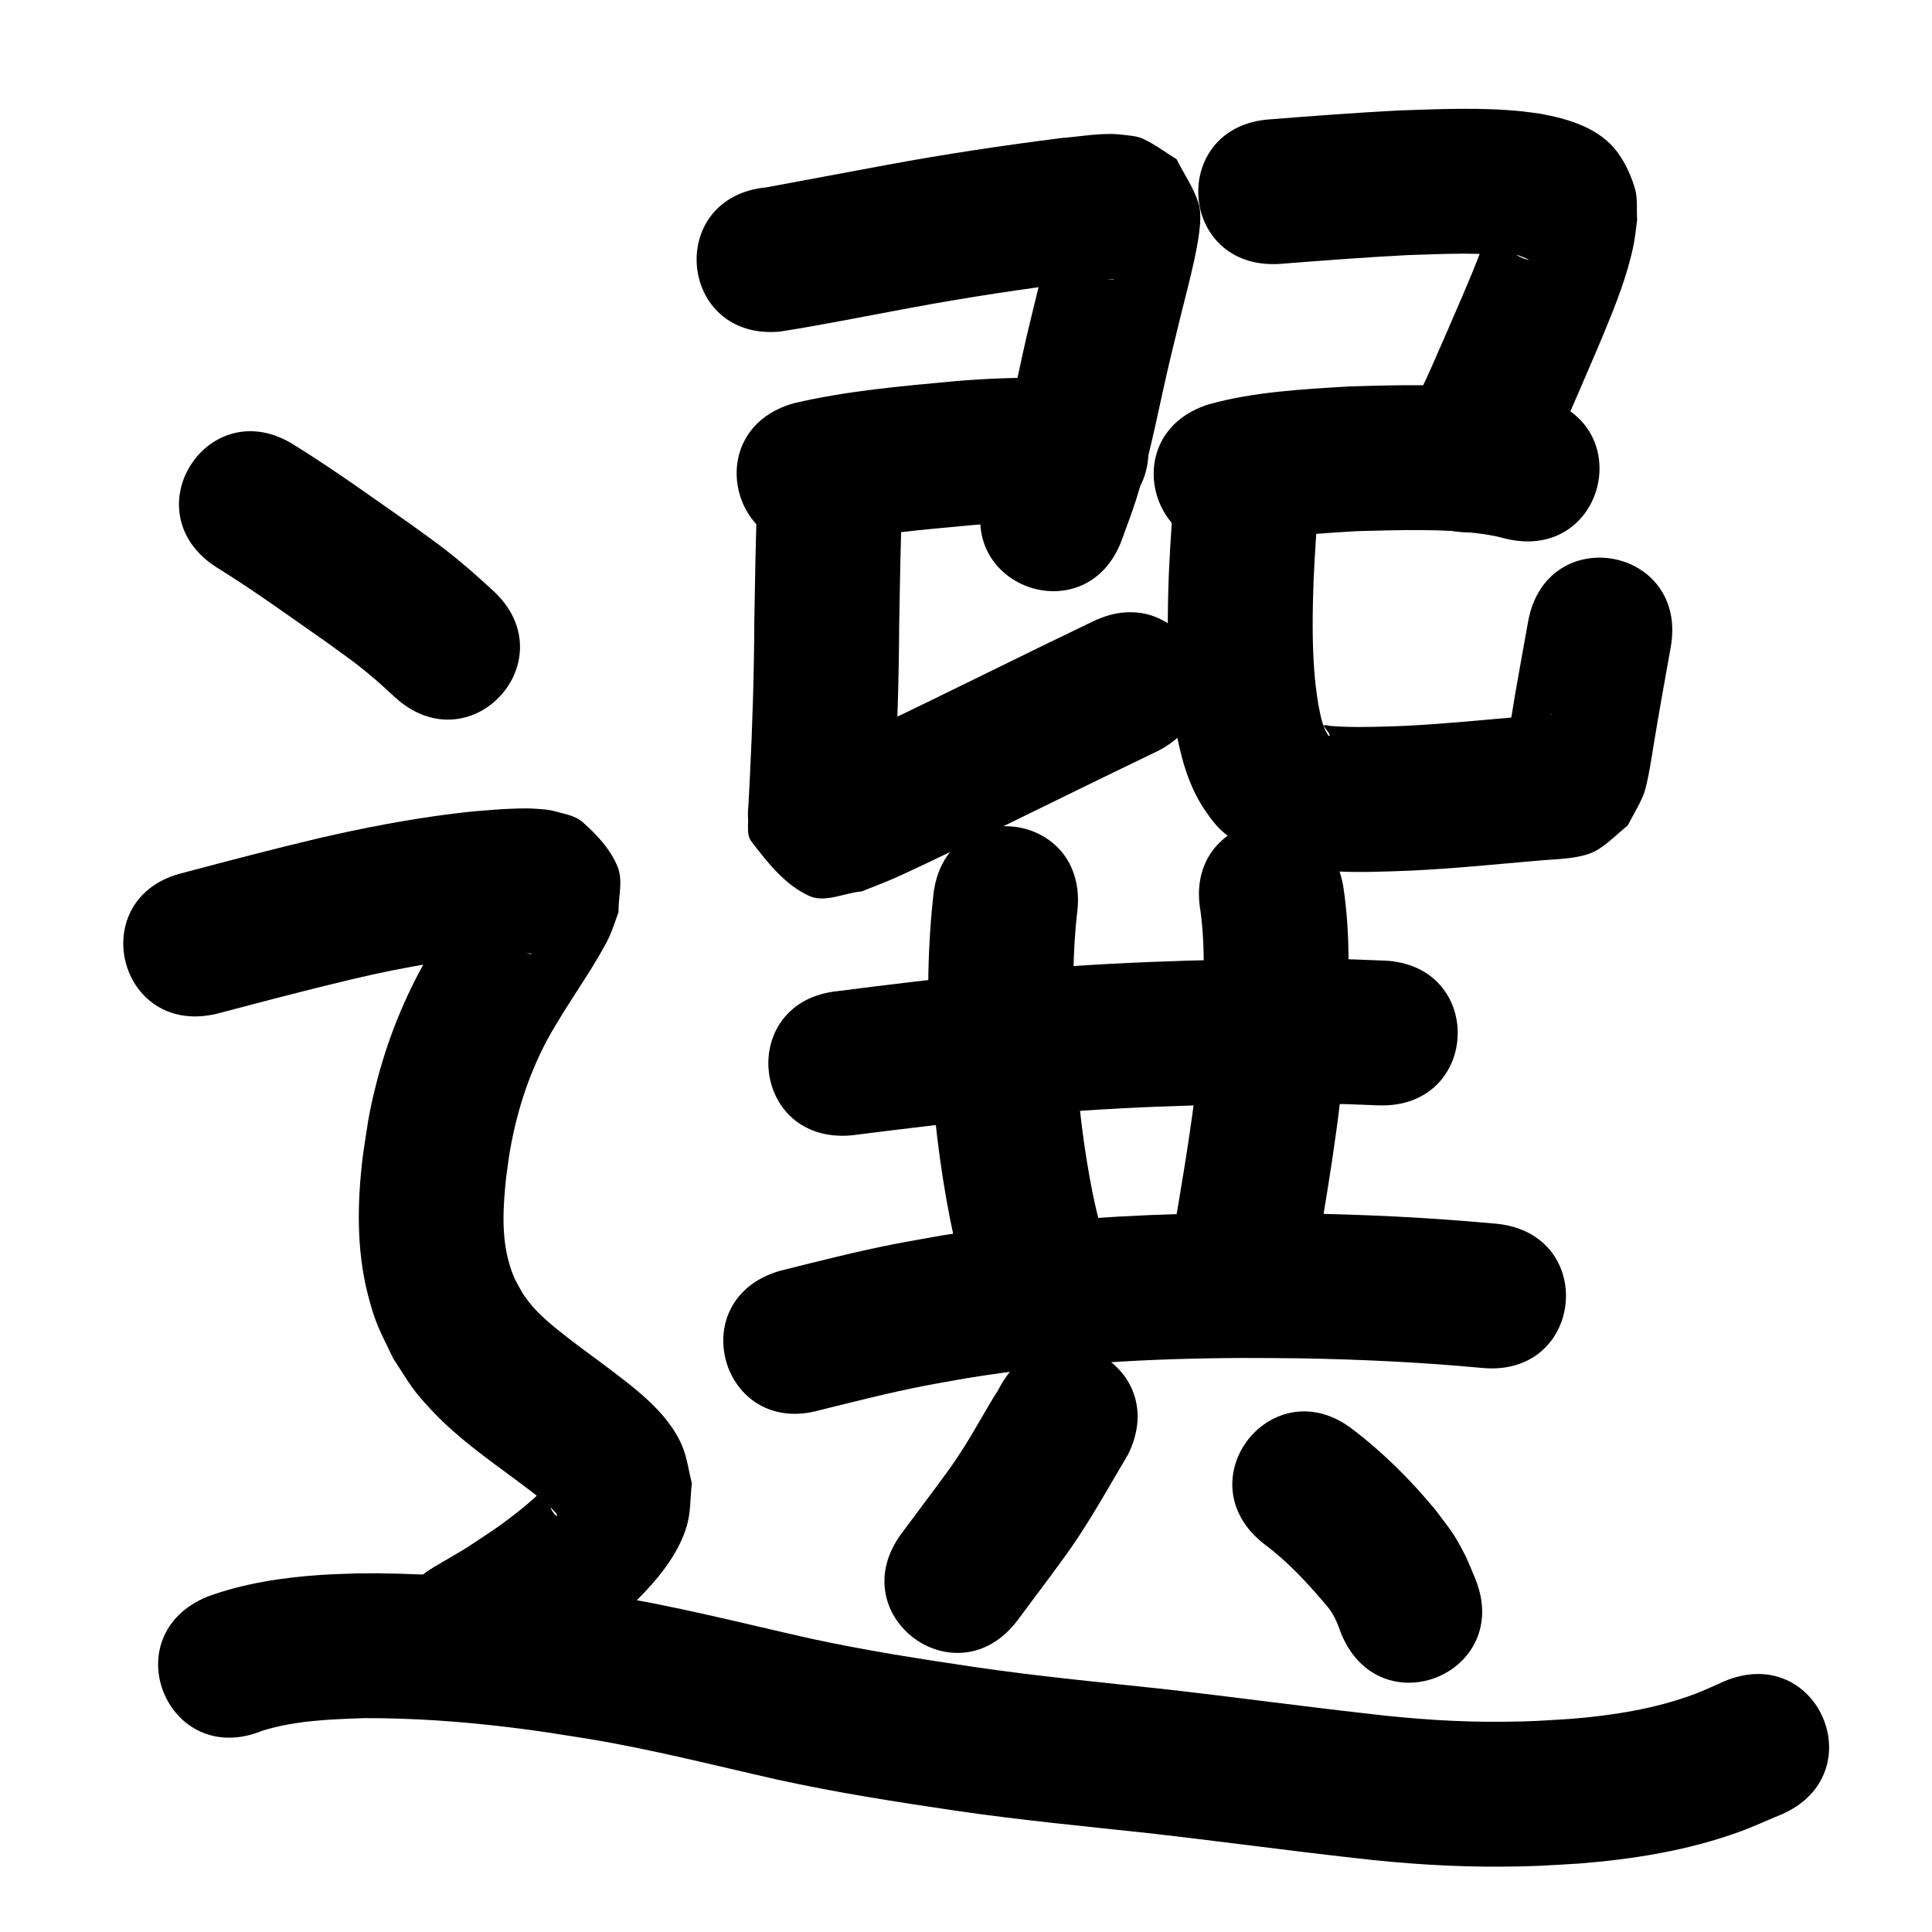 <?xml version="1.0" ?>
<svg xmlns="http://www.w3.org/2000/svg" width="1000" height="1000">
<path d="m 403.886,171.612 c 22.747,-3.575 45.324,-8.208 67.973,-12.363 28.903,-5.395 57.984,-9.732 87.15,-13.422 5.786,-0.437 11.6,-1.568 17.43,-1.419 0.064,0.002 0.04,0.195 -0.023,0.19 -1.716,-0.131 -3.542,0.078 -5.131,-0.583 -4.921,-2.047 -9.435,-4.959 -14.152,-7.438 -3.442,-5.674 -6.884,-11.348 -10.326,-17.021 -0.337,-1.5 0.462,-4.944 -1.01,-4.5 -1.703,0.513 -0.845,3.456 -1.263,5.185 -0.899,3.722 -1.773,7.45 -2.689,11.168 -12.654,51.369 6.246,-26.085 -8.173,33.135 -6.167,24.606 -10.133,49.834 -17.904,74.033 -1.627,5.067 -3.662,9.995 -5.493,14.992 -17.934,49.908 52.647,75.272 70.581,25.363 v 0 c 2.385,-6.735 4.996,-13.394 7.155,-20.206 7.929,-25.021 12.304,-50.994 18.534,-76.444 1.426,-5.858 2.833,-11.72 4.277,-17.573 1.625,-6.589 5.712,-22.476 7.22,-29.58 1.585,-7.468 4.628,-21.867 2.518,-29.196 -2.413,-8.382 -7.681,-15.663 -11.522,-23.494 -5.828,-3.544 -11.277,-7.806 -17.485,-10.633 -3.21,-1.462 -6.883,-1.599 -10.381,-2.057 -10.126,-1.325 -21.504,0.914 -31.585,1.673 -30.54,3.872 -60.994,8.41 -91.261,14.059 -20.522,3.766 -41.011,7.709 -61.534,11.468 -52.795,5.017 -45.7,79.681 7.095,74.664 z"/>
<path d="m 431.068,280.95 c 23.088,-4.802 46.66,-6.781 70.106,-8.969 17.114,-1.694 34.275,-1.696 51.417,-0.698 52.954,2.895 57.048,-71.994 4.094,-74.888 v 0 c -4.363,-0.227 -8.722,-0.555 -13.089,-0.681 -16.485,-0.474 -32.975,0.197 -49.403,1.593 -27.84,2.607 -55.875,4.976 -83.156,11.368 -51.106,14.165 -31.075,86.44 20.032,72.275 z"/>
<path d="m 391.822,259.757 c -0.665,20.715 -1.079,41.434 -1.394,62.157 -0.118,27.044 -0.982,54.073 -2.325,81.081 -0.201,4.72 -0.529,9.434 -0.749,14.154 -0.081,1.734 -0.344,3.474 -0.199,5.203 0.371,4.415 -0.947,9.657 1.745,13.176 8.328,10.883 17.436,22.539 29.917,28.198 8.268,3.749 18.091,-1.552 27.136,-2.327 5.241,-2.101 10.538,-4.067 15.723,-6.304 8.731,-3.767 28.998,-13.545 36.781,-17.303 24.259,-11.712 48.416,-23.638 72.63,-35.443 9.108,-4.404 18.215,-8.808 27.323,-13.212 47.744,-23.088 15.093,-90.607 -32.651,-67.52 v 0 c -9.18,4.439 -18.36,8.879 -27.54,13.318 -37.621,18.342 -75.04,37.135 -113.158,54.433 4.275,0.608 9.411,-0.821 12.825,1.823 34.289,26.558 21.56,15.091 24.217,33.957 0.186,1.321 0.082,-2.666 0.144,-3.999 0.225,-4.813 0.558,-9.62 0.763,-14.434 1.383,-27.869 2.28,-55.759 2.408,-83.664 0.32,-21.102 0.789,-42.199 1.402,-63.294 0,-53.033 -75,-53.033 -75,0 z"/>
<path d="m 662.188,136.614 c 21.876,-1.701 43.745,-3.397 65.659,-4.54 19.739,-0.611 39.667,-1.818 59.281,1.104 -7.679,-3.793 5.662,1.585 4.21,1.339 -8.901,-1.509 -13.874,-10.206 -17.509,-17.391 -0.825,-1.631 -0.945,-3.532 -1.417,-5.298 -0.263,0.73 -0.557,1.45 -0.788,2.191 -2.871,9.22 -1.524,6.304 -5.646,17.139 -5.566,14.631 -12.082,28.927 -18.217,43.323 -4.324,9.878 -8.688,20.207 -13.525,29.859 -2.359,4.708 -4.964,9.289 -7.446,13.933 -24.858,46.847 41.394,82 66.251,35.154 v 0 c 3.04,-5.763 6.215,-11.458 9.121,-17.29 5.242,-10.519 9.886,-21.491 14.595,-32.252 4.574,-10.734 9.292,-21.407 13.738,-32.195 5.973,-14.495 11.884,-29.346 15.012,-44.776 0.875,-4.317 1.252,-8.721 1.878,-13.081 -0.376,-5.392 0.367,-10.981 -1.127,-16.175 -1.898,-6.597 -4.858,-13.015 -8.871,-18.584 -9.222,-12.795 -25.487,-17.52 -40.064,-20.199 -3.218,-0.42 -6.425,-0.933 -9.653,-1.261 -21.174,-2.154 -42.53,-1.137 -63.746,-0.436 -22.071,1.161 -44.1,2.814 -66.13,4.566 -52.942,3.107 -48.548,77.978 4.394,74.871 z"/>
<path d="m 648.252,280.788 c 0.827,-0.219 1.644,-0.481 2.481,-0.657 2.959,-0.623 10.144,-1.657 12.142,-1.913 13.135,-1.68 26.299,-2.523 39.512,-3.304 22.04,-0.501 44.35,-1.521 66.261,1.642 2.177,0.314 4.326,0.798 6.489,1.197 1.445,0.367 2.89,0.735 4.334,1.102 51.598,12.254 68.928,-60.716 17.33,-72.97 v 0 c -2.95,-0.676 -5.9,-1.353 -8.851,-2.029 -3.681,-0.614 -7.345,-1.345 -11.043,-1.843 -26.161,-3.525 -52.708,-2.787 -79.011,-1.964 -24.226,1.472 -48.838,2.741 -72.339,9.255 -50.547,16.047 -27.853,87.531 22.694,71.484 z"/>
<path d="m 608.868,243.821 c -1.919,17.289 -2.966,34.655 -3.831,52.023 -0.852,22.287 -1.083,44.675 1.38,66.878 0.451,4.061 1.092,8.099 1.637,12.148 2.705,15.198 6.484,30.82 15.204,43.855 2.492,3.725 5.112,7.437 8.339,10.547 4.051,3.903 8.891,6.893 13.337,10.34 4.998,2.149 9.833,4.726 14.995,6.448 8.656,2.887 19.338,4.133 28.369,4.765 14.01,0.981 28.09,0.323 42.098,-0.199 21.611,-1.016 43.137,-3.213 64.685,-5.072 9.59,-0.986 23.553,-0.66 31.791,-5.685 5.721,-3.49 10.427,-8.42 15.64,-12.631 2.717,-5.311 5.97,-10.38 8.151,-15.932 2.278,-5.797 4.291,-19.869 5.282,-25.866 2.779,-16.826 5.782,-33.602 8.804,-50.386 9.397,-52.194 -64.416,-65.483 -73.813,-13.29 v 0 c -1.225,6.804 -5.345,29.593 -6.616,37.01 -0.836,4.877 -1.617,9.763 -2.406,14.647 -0.505,3.13 -1.032,6.257 -1.475,9.397 -0.133,0.942 -0.995,3.437 -0.255,2.841 2.061,-1.658 3.123,-4.269 4.684,-6.404 3.942,-2.683 7.611,-5.819 11.827,-8.049 1.968,-1.041 4.306,-1.138 6.477,-1.633 0.101,-0.023 0.399,0.078 0.296,0.09 -4.922,0.602 -9.913,0.57 -14.836,1.167 -20.357,1.758 -40.692,3.838 -61.106,4.849 -10.77,0.425 -21.519,0.845 -32.299,0.465 -2.179,-0.077 -4.353,-0.246 -6.528,-0.395 -1.15,-0.079 -2.356,-0.66 -3.447,-0.286 -0.439,0.151 0.379,0.848 0.568,1.272 0.715,1.021 1.563,1.961 2.146,3.063 0.175,0.33 0.438,1.131 0.065,1.119 -0.525,-0.017 -0.804,-0.702 -1.076,-1.151 -2.762,-4.56 -3.546,-10.06 -4.607,-15.161 -1.192,-8.344 -1.54,-9.792 -2.164,-18.475 -1.113,-15.502 -0.802,-31.059 -0.24,-46.576 0.771,-15.674 1.704,-31.346 3.407,-46.95 6.21,-52.668 -68.274,-61.451 -74.484,-8.783 z"/>
<path d="m 483.08,463.492 c -1.888,17.351 -2.729,34.803 -2.643,52.256 0.032,6.512 0.259,13.021 0.389,19.532 1.264,28.563 4.005,57.104 8.983,85.272 2.787,15.771 4.077,20.302 7.657,35.407 1.19,4.461 2.379,8.921 3.569,13.382 13.717,51.228 86.165,31.829 72.448,-19.399 v 0 c -1.022,-3.798 -2.043,-7.595 -3.065,-11.393 -3.004,-12.486 -4.188,-16.663 -6.528,-29.707 -4.451,-24.811 -6.881,-49.96 -8.08,-75.125 -0.456,-20.805 -0.666,-41.654 1.856,-62.356 5.564,-52.74 -69.022,-60.609 -74.586,-7.869 z"/>
<path d="m 621.412,471.782 c 2.732,20.881 1.5,42.02 0.317,62.96 -2.838,38.05 -9.678,75.638 -16.017,113.219 -8.821,52.294 65.135,64.769 73.955,12.474 v 0 c 6.804,-40.342 14.071,-80.703 16.948,-121.565 1.445,-26.802 2.759,-53.89 -1.418,-80.533 -9.507,-52.174 -83.292,-38.728 -73.785,13.445 z"/>
<path d="m 441.021,587.629 c 26.812,-3.429 53.659,-6.565 80.532,-9.482 51.574,-5.242 103.431,-6.663 155.238,-6.937 25.661,0.382 13.476,0.046 36.557,0.919 52.996,1.975 55.789,-72.973 2.793,-74.948 v 0 c -25.285,-0.929 -12.033,-0.578 -39.759,-0.97 -54.375,0.304 -108.801,1.832 -162.927,7.375 -26.538,2.884 -53.059,5.921 -79.529,9.38 -52.795,5.017 -45.7,79.681 7.095,74.664 z"/>
<path d="m 424.406,729.861 c 17.859,-4.37 35.665,-8.967 53.719,-12.494 7.369,-1.44 14.778,-2.666 22.168,-3.999 47.09,-7.729 94.84,-10.25 142.506,-10.485 9.59,-0.047 19.179,0.11 28.769,0.165 31.959,0.523 63.906,2.021 95.731,5.001 52.805,4.912 59.751,-69.766 6.946,-74.678 v 0 c -34.002,-3.144 -68.125,-4.812 -102.269,-5.322 -25.389,-0.131 -36.737,-0.405 -62.377,0.356 -41.072,1.219 -82.121,4.437 -122.682,11.165 -8.152,1.484 -16.326,2.852 -24.457,4.451 -19.699,3.874 -39.145,8.856 -58.616,13.713 -51.001,14.539 -30.44,86.666 20.561,72.126 z"/>
<path d="m 516.766,719.32 c -6.172,9.635 -11.532,19.772 -17.628,29.451 -5.996,9.52 -8.593,12.72 -15.327,21.921 -11.583,15.527 -5.894,7.899 -17.069,22.886 -31.701,42.515 28.424,87.348 60.125,44.833 v 0 c 11.349,-15.22 5.486,-7.356 17.588,-23.591 3.366,-4.647 6.835,-9.22 10.097,-13.941 10.652,-15.419 19.719,-31.854 29.265,-47.957 23.76,-47.413 -43.292,-81.014 -67.052,-33.601 z"/>
<path d="m 654.295,799.168 c 11.923,8.823 22.019,19.727 31.595,30.974 4.16,4.532 6.314,9.708 8.283,15.371 20.196,49.037 89.545,20.476 69.349,-28.561 v 0 c -1.811,-4.166 -3.368,-8.453 -5.434,-12.498 -5.765,-11.286 -7.935,-13.355 -15.282,-23.154 -2.66,-3.082 -5.254,-6.222 -7.98,-9.246 -10.491,-11.639 -21.914,-22.484 -34.373,-32 -41.799,-32.639 -87.958,26.474 -46.159,59.113 z"/>
<path d="m 111.928,293.551 c 19.638,12.154 38.341,25.75 57.261,38.976 11.693,8.509 14.869,10.448 25.579,19.613 3.376,2.889 6.579,5.974 9.869,8.962 39.408,35.49 89.598,-20.241 50.19,-55.731 v 0 c -4.319,-3.865 -8.532,-7.853 -12.958,-11.596 -12.56,-10.623 -16.522,-13.137 -29.71,-22.719 -19.674,-13.753 -39.138,-27.864 -59.551,-40.515 -44.554,-28.765 -85.234,34.244 -40.68,63.009 z"/>
<path d="m 112.307,524.702 c 23.264,-6.137 46.512,-12.295 69.924,-17.852 27.199,-6.428 54.777,-11.19 82.659,-13.204 2.287,-0.08 4.572,-0.229 6.86,-0.239 1.19,-0.005 2.389,0.018 3.566,0.196 0.281,0.042 -0.549,0.286 -0.826,0.218 -3.143,-0.778 -6.811,-0.686 -9.323,-2.729 -19.303,-15.704 -16.023,-14.445 -18.439,-34.33 0.094,-0.906 1.119,-3.075 0.281,-2.718 -1.243,0.53 -1.375,2.327 -2.074,3.483 -1.323,2.187 -2.631,4.384 -3.992,6.547 -4.956,7.88 -7.09,10.765 -12.24,19.067 -2.601,4.192 -5.098,8.448 -7.648,12.672 -11.911,20.742 -20.784,43.034 -26.584,66.23 -3.876,15.498 -4.274,20.573 -6.666,36.284 -2.913,23.952 -3.391,48.384 2.648,71.935 3.963,15.454 6.335,18.691 13.102,32.905 8.992,13.759 9.444,15.823 20.725,27.705 12.615,13.287 27.74,24.003 42.403,34.855 4.885,3.663 10.384,7.644 15.061,11.643 1.623,1.388 3.223,2.813 4.687,4.367 0.753,0.799 1.788,1.576 1.937,2.663 0.091,0.665 -1.315,-0.516 -1.717,-1.054 -1.144,-1.531 -1.87,-3.334 -2.806,-5.001 0.281,8.194 -0.102,-8.668 -2.399,-7.439 -1.849,0.989 -3.046,2.884 -4.628,4.259 -2.822,2.453 -5.641,4.915 -8.584,7.222 -11.393,8.934 -14.666,10.727 -27.171,19.034 -5.518,3.251 -11.035,6.502 -16.553,9.753 -45.614,27.053 -7.356,91.561 38.258,64.508 v 0 c 6.671,-3.978 13.341,-7.956 20.012,-11.933 17.608,-11.857 35.664,-23.591 50.397,-39.099 9.309,-9.799 18.465,-21.634 22.336,-34.903 2.064,-7.076 1.724,-14.641 2.586,-21.961 -1.588,-6.255 -2.368,-12.772 -4.763,-18.765 -7.379,-18.457 -26.77,-32.005 -42.051,-43.591 -5.577,-4.122 -11.533,-8.472 -17.012,-12.73 -6.722,-5.223 -13.595,-10.576 -19.147,-17.09 -1.597,-1.874 -2.963,-3.933 -4.445,-5.899 -3.414,-6.206 -4.638,-7.711 -6.784,-14.657 -4.578,-14.816 -3.497,-30.525 -1.903,-45.712 0.653,-4.55 1.17,-9.122 1.958,-13.651 3.73,-21.451 10.558,-42.223 21.356,-61.187 2.185,-3.638 4.319,-7.307 6.556,-10.914 2.03,-3.273 11.141,-17.297 13.268,-20.719 2.561,-4.121 8.38,-13.749 10.367,-18.256 1.791,-4.063 3.094,-8.323 4.641,-12.485 -0.14,-7.789 2.465,-16.131 -0.421,-23.367 -3.646,-9.141 -10.801,-16.75 -18.179,-23.263 -3.901,-3.443 -9.556,-4.199 -14.557,-5.632 -3.038,-0.87 -6.25,-0.986 -9.4,-1.231 -6.116,-0.475 -12.144,-0.034 -18.255,0.216 -11.162,0.85 -13.717,0.919 -25.331,2.375 -23.25,2.914 -46.282,7.393 -69.106,12.655 -23.448,5.58 -46.756,11.676 -70.045,17.882 -51.575,12.35 -34.109,85.288 17.466,72.938 z"/>
<path d="m 135.753,895.835 c 17.04,-5.32 35.021,-5.909 52.714,-6.527 25.206,-0.101 50.405,1.738 75.42,4.76 15.44,1.865 23.743,3.303 39.068,5.704 33.591,5.437 66.554,13.959 99.722,21.427 30.272,6.637 60.908,11.412 91.551,15.951 33.179,4.857 66.562,8.073 99.895,11.645 35.544,4.027 70.986,8.862 106.535,12.857 25.51,2.988 51.156,4.71 76.847,4.527 18.029,-0.128 22.018,-0.585 40.005,-1.622 28.016,-2.227 56.004,-6.728 82.53,-16.316 7.292,-2.636 14.335,-5.914 21.503,-8.871 48.883,-20.565 19.8,-89.697 -29.084,-69.131 v 0 c -4.992,2.158 -9.888,4.553 -14.975,6.475 -20.616,7.787 -42.509,11.155 -64.369,12.973 -16.001,0.96 -18.945,1.336 -35.02,1.495 -23.092,0.229 -46.138,-1.363 -69.065,-4.061 -35.675,-4.004 -71.241,-8.882 -106.915,-12.899 -32.333,-3.465 -64.717,-6.571 -96.903,-11.263 -28.804,-4.262 -57.605,-8.722 -86.065,-14.929 -34.789,-7.827 -69.366,-16.747 -104.614,-22.359 -17.062,-2.659 -25.503,-4.127 -42.773,-6.188 -28.581,-3.412 -57.375,-5.416 -86.168,-5.119 -6.381,0.262 -12.772,0.363 -19.144,0.787 -20.015,1.331 -40.138,4.319 -59.037,11.246 -49.1,20.042 -20.757,89.48 28.343,69.438 z"/>
</svg>
